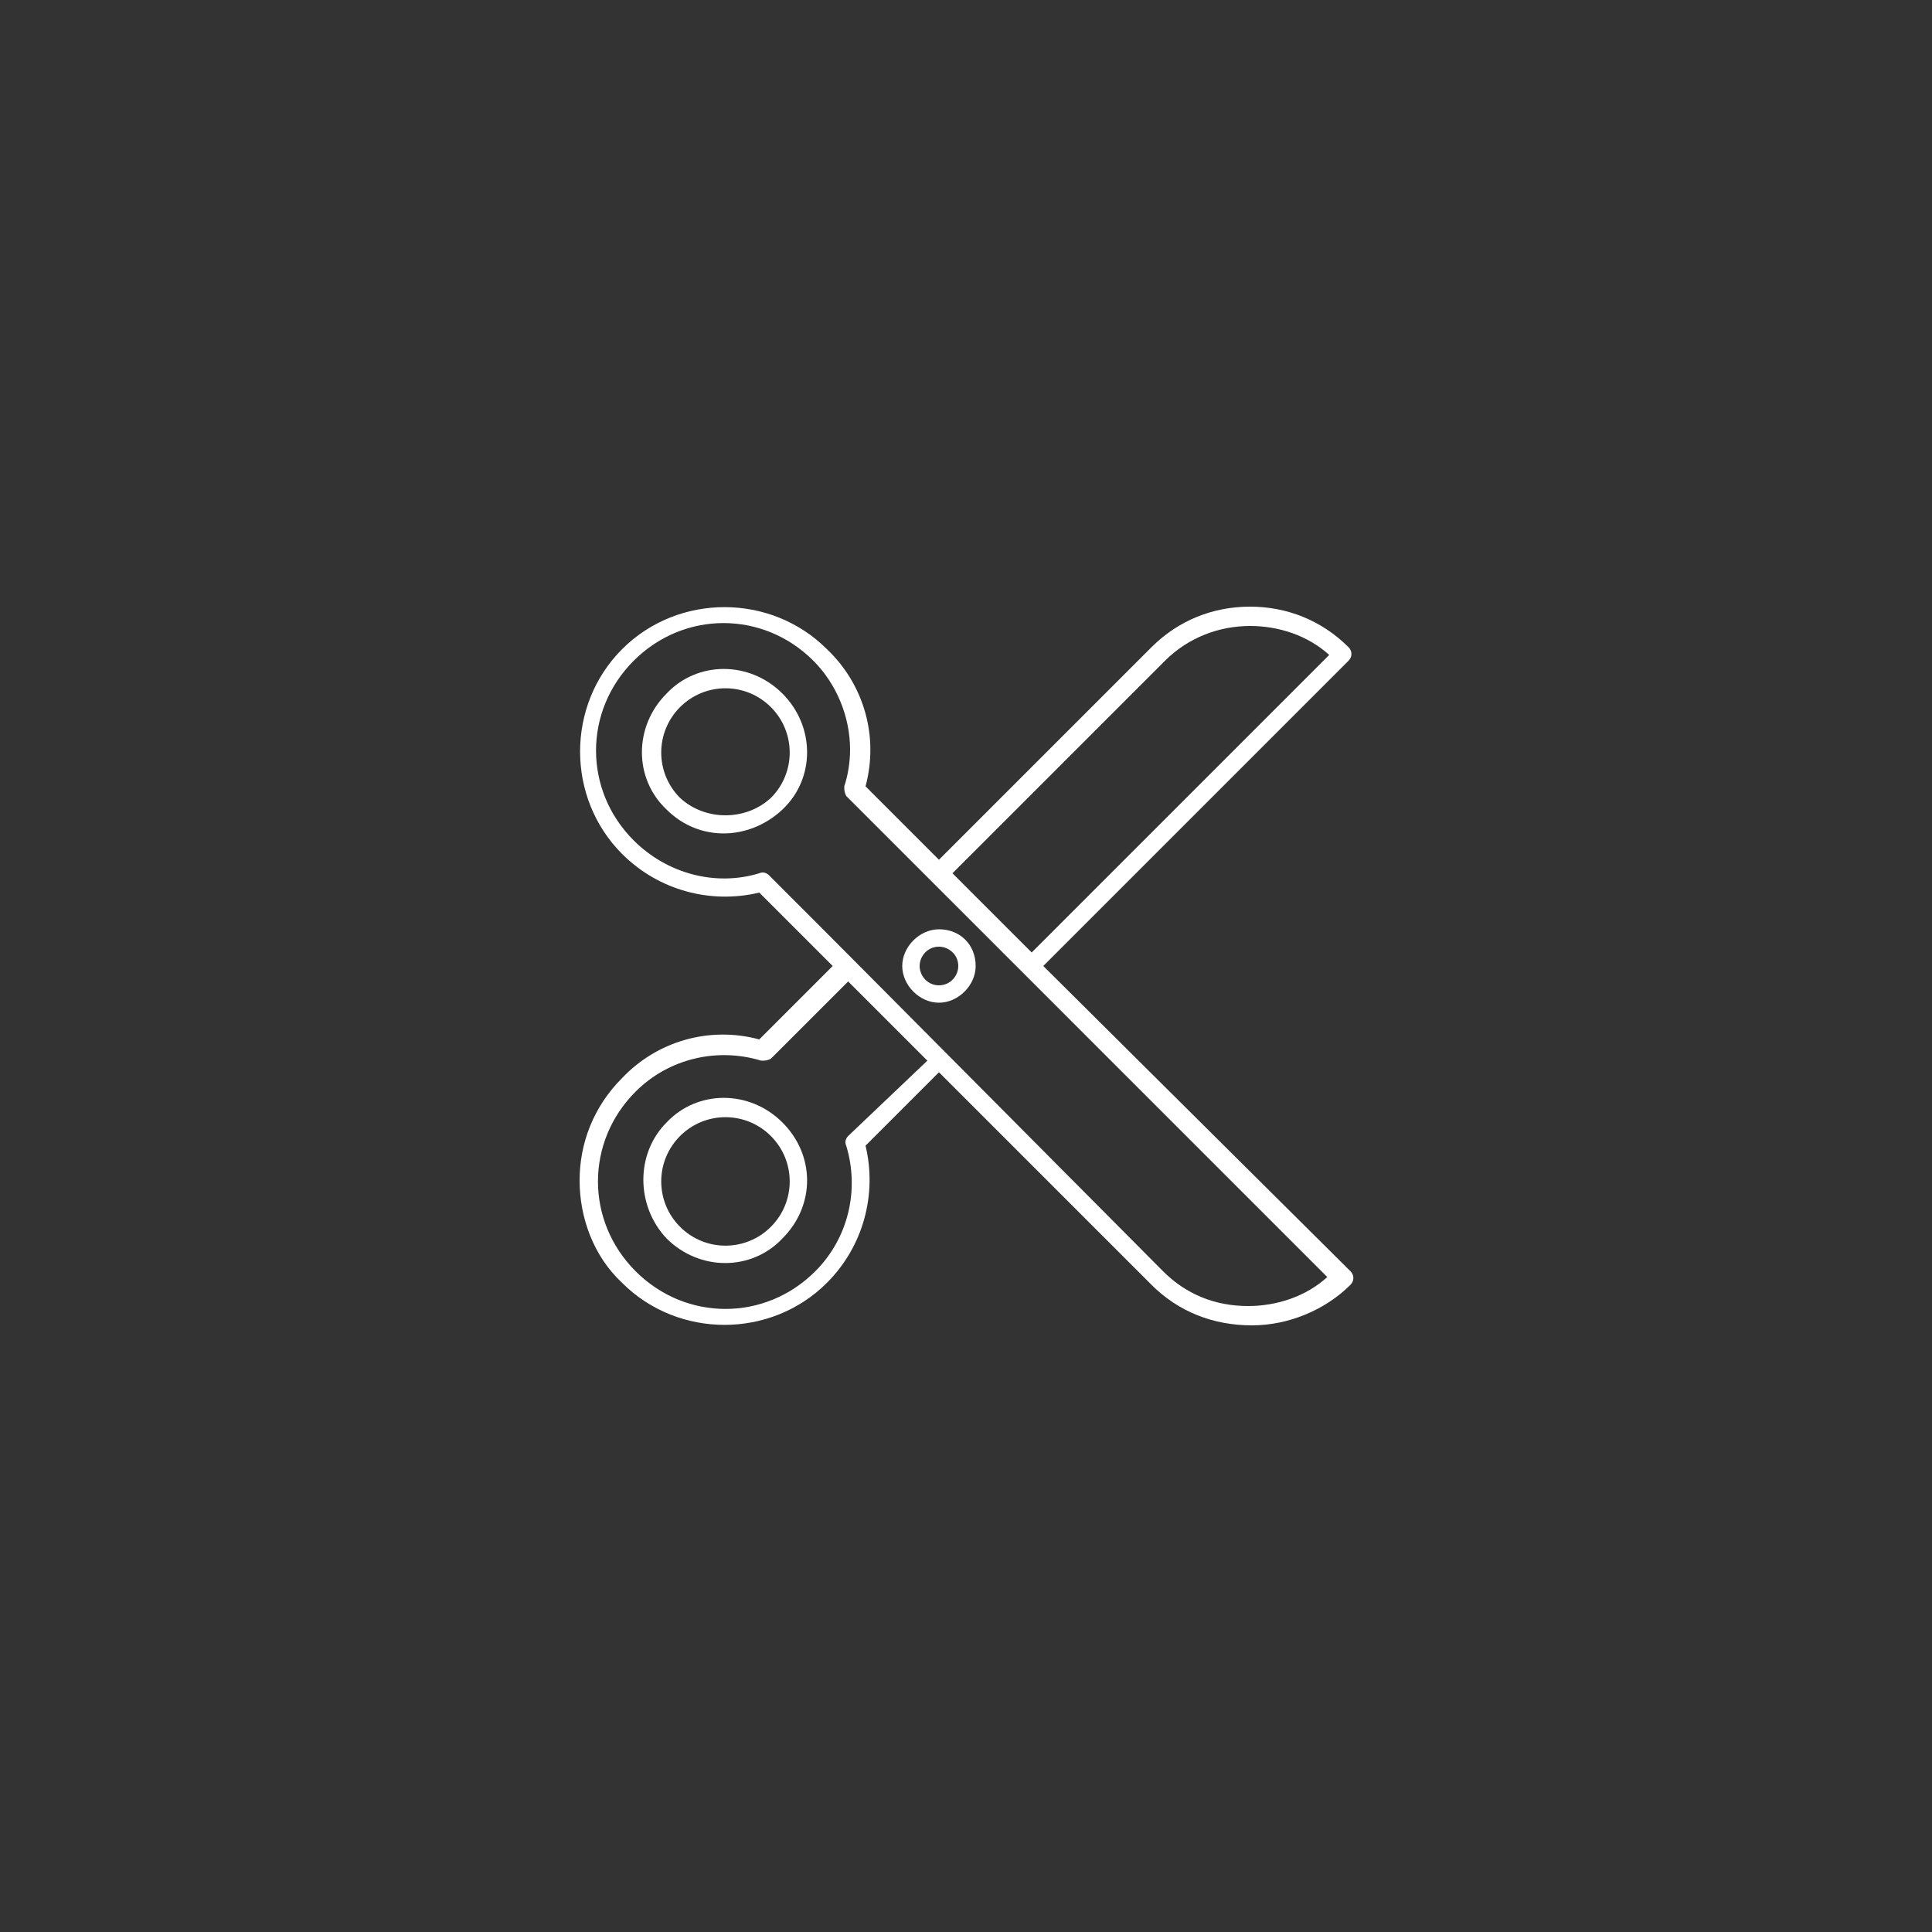 <?xml version="1.0" encoding="utf-8"?>
<!-- Generator: Adobe Illustrator 27.5.0, SVG Export Plug-In . SVG Version: 6.00 Build 0)  -->
<svg version="1.1" id="Layer_1" xmlns="http://www.w3.org/2000/svg" xmlns:xlink="http://www.w3.org/1999/xlink" x="0px" y="0px"
	 viewBox="0 0 100 100" style="enable-background:new 0 0 100 100;" xml:space="preserve">
<rect x="0" y="0" width="100" height="100" fill="#333333" stroke="none"/>
<style type="text/css">
	.st0{fill:#FFFFFF;}
</style>
<g>
	<path class="st0" d="M34.5,64.1c1.7,1.7,4.4,1.7,6,0c1.7-1.7,1.7-4.3,0-6c-1.7-1.7-4.4-1.7-6,0C32.9,59.7,32.9,62.4,34.5,64.1
		L34.5,64.1z M39.9,58.8c1.3,1.3,1.3,3.4,0,4.7c-1.3,1.3-3.4,1.3-4.7,0c-1.3-1.3-1.3-3.4,0-4.7C36.5,57.5,38.6,57.5,39.9,58.8
		L39.9,58.8z"/>
	<path class="st0" d="M50.5,50c0-1.1-0.8-1.9-1.9-1.9c-1,0-1.9,0.9-1.9,1.9s0.9,1.9,1.9,1.9S50.5,51,50.5,50z M47.6,50
		c0-0.5,0.4-1,1-1c0.5,0,1,0.4,1,1c0,0.5-0.4,1-1,1S47.6,50.5,47.6,50z"/>
	<path class="st0" d="M64.8,68.6c1.9,0,3.8-0.8,5.1-2.1c0.2-0.2,0.2-0.5,0-0.7L54,50l15.8-15.8c0.2-0.2,0.2-0.5,0-0.7
		c-1.4-1.4-3.2-2.1-5.1-2.1c-1.9,0-3.7,0.7-5.1,2.1l-11,11l-3.8-3.8c0.7-2.6-0.1-5.3-2-7.1c-2.9-2.9-7.7-2.9-10.6,0
		c-2.9,2.9-2.9,7.7,0,10.6c1.9,1.9,4.6,2.6,7.1,2l3.8,3.8l-3.8,3.8c-2.6-0.7-5.3,0.1-7.1,2c-1.5,1.5-2.2,3.4-2.2,5.3
		c0,1.9,0.7,3.9,2.2,5.3c2.9,2.9,7.7,2.9,10.6,0c1.9-1.9,2.6-4.6,2-7.1l3.8-3.8l11,11C61,67.9,62.8,68.6,64.8,68.6L64.8,68.6z
		 M60.3,34.2c1.2-1.2,2.8-1.8,4.4-1.8c1.5,0,3,0.5,4.1,1.5L53.4,49.3l-4.1-4.1L60.3,34.2z M43.9,58.8c-0.1,0.1-0.2,0.3-0.1,0.5
		c0.7,2.3,0.1,4.8-1.6,6.5c-2.6,2.6-6.7,2.6-9.3,0c-2.6-2.6-2.6-6.7,0-9.3c1.7-1.7,4.2-2.3,6.5-1.6c0.2,0,0.3,0,0.5-0.1l4-4
		c0.1,0.1,4.2,4.2,4.1,4.1L43.9,58.8z M39.8,45.3c-0.1-0.1-0.3-0.2-0.5-0.1c-2.3,0.7-4.8,0-6.5-1.7c-2.6-2.6-2.6-6.7,0-9.3
		c2.6-2.6,6.7-2.6,9.3,0c1.2,1.2,1.9,2.9,1.9,4.6c0,0.6-0.1,1.3-0.3,1.9c0,0.2,0,0.3,0.1,0.5c-0.1-0.1,6.9,6.9,24.9,24.9
		c-1.1,1-2.6,1.5-4.1,1.5h0c-1.7,0-3.2-0.6-4.4-1.8C41.7,47.2,45,50.5,39.8,45.3L39.8,45.3z"/>
	<path class="st0" d="M40.5,35.9c-1.7-1.7-4.4-1.7-6,0c-1.7,1.7-1.7,4.4,0,6c1.7,1.7,4.3,1.6,6,0C42.2,40.3,42.2,37.6,40.5,35.9
		L40.5,35.9z M35.2,41.3c-1.3-1.3-1.3-3.4,0-4.7c1.3-1.3,3.4-1.3,4.7,0c1.3,1.3,1.3,3.4,0,4.7C38.6,42.5,36.5,42.5,35.2,41.3
		L35.2,41.3z"/>
</g>
</svg>
